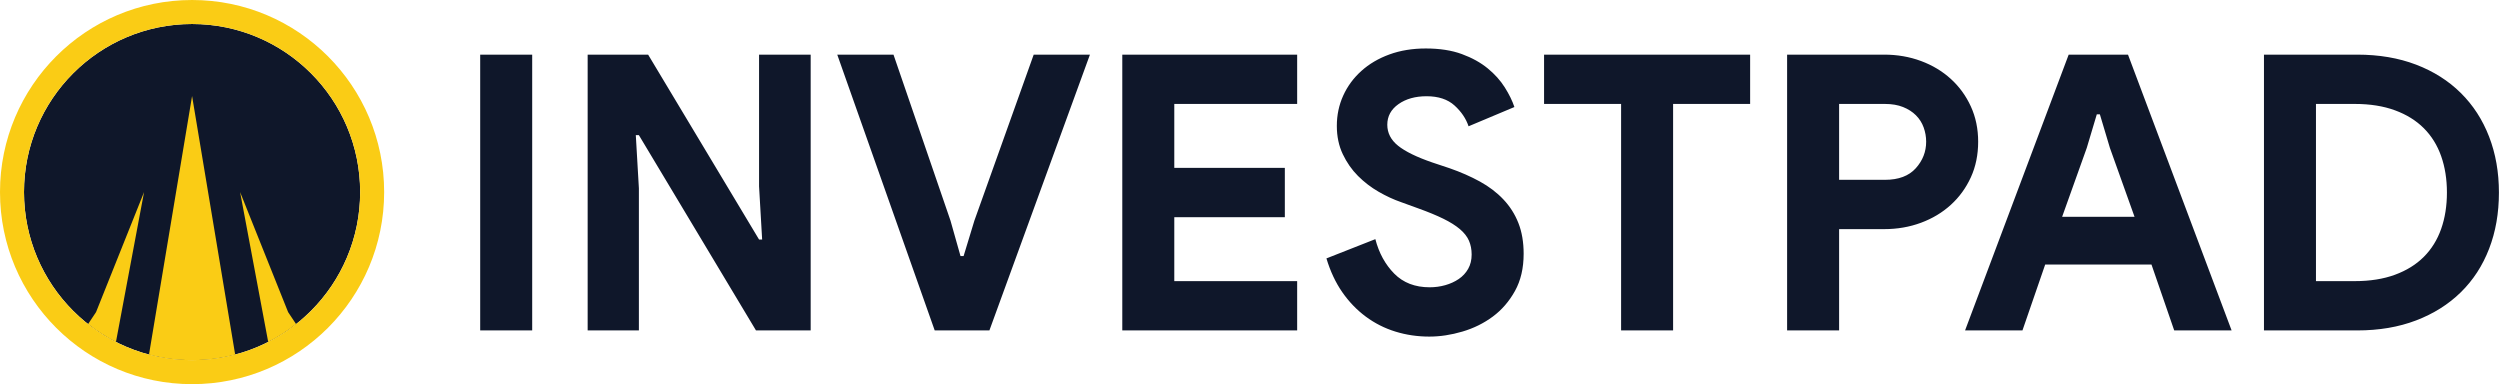 <?xml version="1.0" encoding="UTF-8"?>
<svg width="1666px" height="256px" viewBox="0 0 1666 256" version="1.1" xmlns="http://www.w3.org/2000/svg" xmlns:xlink="http://www.w3.org/1999/xlink">
    <title>assets/Logo</title>
    <g id="assets/Logo" stroke="none" stroke-width="1" fill="none" fill-rule="evenodd">
        <path d="M950.16,32.304 C959.401,32.304 967.401,33.545 974.16,36.026 C980.92,38.507 986.652,41.673 991.358,45.523 C996.064,49.374 999.872,53.609 1002.781,58.229 C1005.69,62.849 1007.829,67.213 1009.198,71.32 L978.652,84.154 C976.941,79.021 973.818,74.4 969.283,70.293 C964.749,66.186 958.545,64.133 950.674,64.133 C943.144,64.133 936.898,65.887 931.936,69.395 C926.973,72.903 924.492,77.48 924.492,83.128 C924.492,88.603 926.888,93.267 931.679,97.117 C936.471,100.967 944.086,104.689 954.524,108.283 L966.075,112.133 C973.433,114.7 980.15,117.652 986.225,120.988 C992.299,124.325 997.519,128.304 1001.882,132.924 C1006.246,137.545 1009.583,142.807 1011.893,148.71 C1014.203,154.614 1015.358,161.416 1015.358,169.117 C1015.358,178.7 1013.433,186.956 1009.583,193.887 C1005.733,200.817 1000.813,206.507 994.824,210.956 C988.834,215.406 982.075,218.743 974.545,220.967 C967.016,223.192 959.658,224.304 952.471,224.304 C944.599,224.304 937.07,223.192 929.882,220.967 C922.695,218.743 916.107,215.406 910.118,210.956 C904.128,206.507 898.909,201.074 894.46,194.657 C890.011,188.24 886.503,180.753 883.936,172.197 L916.535,159.363 C918.93,168.603 923.123,176.261 929.112,182.336 C935.102,188.411 942.973,191.448 952.727,191.448 C956.321,191.448 959.786,190.978 963.123,190.037 C966.46,189.095 969.455,187.726 972.107,185.93 C974.759,184.133 976.856,181.865 978.396,179.128 C979.936,176.39 980.706,173.224 980.706,169.63 C980.706,166.208 980.107,163.128 978.909,160.39 C977.711,157.652 975.701,155.085 972.877,152.689 C970.053,150.293 966.374,147.983 961.84,145.759 C957.305,143.534 951.701,141.224 945.027,138.828 L933.733,134.721 C928.77,133.01 923.765,130.7 918.717,127.791 C913.668,124.882 909.091,121.374 904.984,117.267 C900.877,113.16 897.497,108.325 894.845,102.764 C892.193,97.202 890.866,90.914 890.866,83.898 C890.866,76.71 892.278,69.994 895.102,63.748 C897.925,57.502 901.947,52.026 907.166,47.32 C912.385,42.614 918.631,38.935 925.904,36.283 C933.176,33.63 941.262,32.304 950.16,32.304 Z M354.652,36.411 L354.652,220.197 L320,220.197 L320,36.411 L354.652,36.411 Z M431.914,36.411 L505.84,159.62 L507.893,159.62 L505.84,124.197 L505.84,36.411 L540.235,36.411 L540.235,220.197 L503.786,220.197 L425.754,90.058 L423.701,90.058 L425.754,125.48 L425.754,220.197 L391.615,220.197 L391.615,36.411 L431.914,36.411 Z M595.422,36.411 L633.412,147.042 L640.086,170.657 L642.139,170.657 L649.326,147.042 L688.856,36.411 L726.332,36.411 L659.337,220.197 L622.888,220.197 L557.947,36.411 L595.422,36.411 Z M864.428,36.411 L864.428,69.267 L782.545,69.267 L782.545,111.876 L856.214,111.876 L856.214,144.732 L782.545,144.732 L782.545,187.341 L864.428,187.341 L864.428,220.197 L747.893,220.197 L747.893,36.411 L864.428,36.411 Z M1166.289,36.411 L1166.289,69.267 L1114.952,69.267 L1114.952,220.197 L1080.299,220.197 L1080.299,69.267 L1028.963,69.267 L1028.963,36.411 L1166.289,36.411 Z M1255.615,36.411 C1264.342,36.411 1272.513,37.823 1280.128,40.646 C1287.743,43.47 1294.374,47.448 1300.021,52.582 C1305.668,57.716 1310.118,63.833 1313.369,70.935 C1316.62,78.037 1318.246,85.865 1318.246,94.422 C1318.246,103.149 1316.62,111.063 1313.369,118.165 C1310.118,125.267 1305.668,131.384 1300.021,136.518 C1294.374,141.652 1287.743,145.63 1280.128,148.454 C1272.513,151.277 1264.342,152.689 1255.615,152.689 L1225.583,152.689 L1225.583,220.197 L1190.93,220.197 L1190.93,36.411 L1255.615,36.411 Z M1418.096,36.411 L1487.144,220.197 L1448.898,220.197 L1433.754,176.304 L1362.909,176.304 L1347.765,220.197 L1309.519,220.197 L1378.567,36.411 L1418.096,36.411 Z M1570.824,36.411 C1585.369,36.411 1598.46,38.636 1610.096,43.085 C1621.733,47.534 1631.658,53.823 1639.872,61.951 C1648.086,70.079 1654.374,79.791 1658.738,91.085 C1663.102,102.379 1665.283,114.785 1665.283,128.304 C1665.283,141.994 1663.102,154.486 1658.738,165.78 C1654.374,177.074 1648.086,186.743 1639.872,194.785 C1631.658,202.828 1621.733,209.074 1610.096,213.523 C1598.46,217.972 1585.369,220.197 1570.824,220.197 L1508.706,220.197 L1508.706,36.411 L1570.824,36.411 Z M1569.283,69.267 L1543.358,69.267 L1543.358,187.341 L1569.283,187.341 C1579.38,187.341 1588.278,185.93 1595.979,183.106 C1603.679,180.283 1610.096,176.304 1615.23,171.17 C1620.364,166.037 1624.214,159.833 1626.781,152.561 C1629.348,145.288 1630.631,137.202 1630.631,128.304 C1630.631,119.406 1629.348,111.32 1626.781,104.047 C1624.214,96.775 1620.364,90.571 1615.23,85.438 C1610.096,80.304 1603.679,76.325 1595.979,73.502 C1588.278,70.678 1579.38,69.267 1569.283,69.267 Z M1399.358,76.197 L1397.305,76.197 L1390.631,98.529 L1374.203,144.475 L1422.46,144.475 L1406.032,98.529 L1399.358,76.197 Z M1256.128,69.267 L1225.583,69.267 L1225.583,119.833 L1256.128,119.833 C1265.198,119.833 1272.043,117.267 1276.663,112.133 C1281.283,106.999 1283.594,101.095 1283.594,94.422 C1283.594,91.17 1283.037,88.005 1281.925,84.924 C1280.813,81.844 1279.102,79.149 1276.791,76.839 C1274.481,74.529 1271.615,72.689 1268.193,71.32 C1264.77,69.951 1260.749,69.267 1256.128,69.267 Z" id="Text" fill="#0F172A"></path>
        <g id="Icon">
            <circle id="Oval-Copy" fill="#0F172A" cx="128" cy="128" r="112"></circle>
            <path d="M128,64 L156.714,236.285 C147.55,238.709 137.926,240 128,240 C118.074,240 108.45,238.709 99.286,236.285 L128,64 Z M96,128 L77.272,227.88 C70.671,224.521 64.447,220.526 58.682,215.977 L64,208 L96,128 Z M160,128 L192,208 L197.318,215.978 C191.552,220.527 185.329,224.521 178.728,227.88 L160,128 Z" id="Combined-Shape" fill="#FACC15"></path>
            <path d="M128,0 C198.692,0 256,57.308 256,128 C256,198.692 198.692,256 128,256 C57.308,256 0,198.692 0,128 C0,57.308 57.308,0 128,0 Z M128,16 C66.144,16 16,66.144 16,128 C16,189.856 66.144,240 128,240 C189.856,240 240,189.856 240,128 C240,66.144 189.856,16 128,16 Z" id="Combined-Shape" fill="#FACC15"></path>
        </g>
    </g>
</svg>
